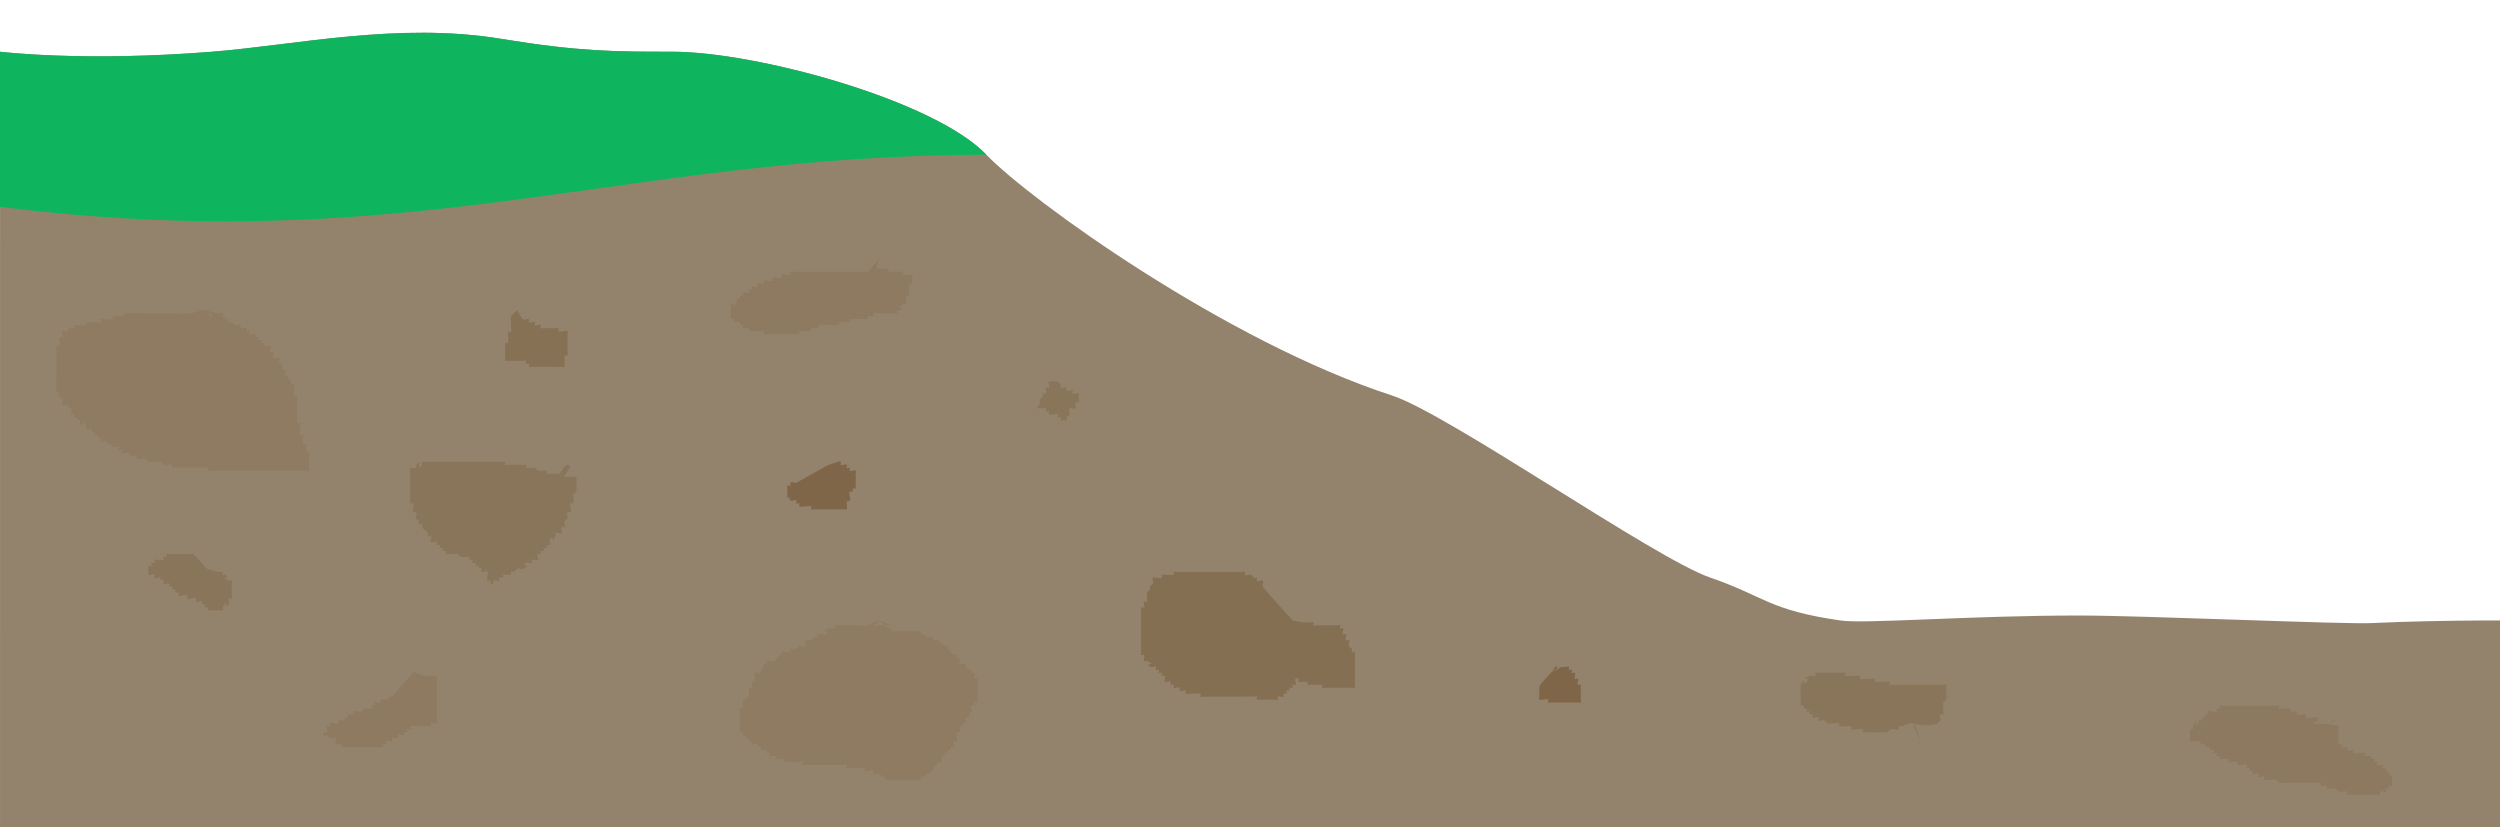 <?xml version="1.0" encoding="UTF-8"?>
<!-- Created with Inkscape (http://www.inkscape.org/) -->
<svg width="241.72" height="80" version="1.1" viewBox="0 0 226.61 75" xmlns="http://www.w3.org/2000/svg" xmlns:cc="http://creativecommons.org/ns#" xmlns:dc="http://purl.org/dc/elements/1.1/" xmlns:rdf="http://www.w3.org/1999/02/22-rdf-syntax-ns#">
 <g transform="translate(-94.443 -359.72)">
  <path d="m94.443 434.72h229.69v-18.75s-7.799-0.095-14.71 0.229c-2.647 0.124-20.387-0.678-26.429-0.685-9.733-0.011-19.499 0.767-21.673 0.456-6.562-0.937-6.886-2.184-11.88-3.904s-23.745-14.846-28.83-16.5c-15.037-4.892-32.818-17.715-36.758-21.823-4.742-4.943-20.835-9.335-28.469-9.335-5.102 0-8.438 0-15.554-1.173-9.275-1.528-18.567 0.567-26.148 1.173-11.736 0.938-19.236 1e-5 -19.236 1e-5z" fill="#94836c"/>
  <path d="m94.443 378.47c37.5 4.688 56.25-4.688 89.407-4.727-4.742-4.943-20.835-9.335-28.469-9.335-5.102 0-8.438 0-15.554-1.173-9.275-1.528-18.567 0.567-26.148 1.173-11.736 0.938-19.236 1e-5 -19.236 1e-5z" fill="#0fb55e"/>
  <g fill="#7d6344">
   <path d="m211.63 415.97c-0.906-1.022-1.855-2.008-2.718-3.067-0.113-0.139 0.127-0.412 0-0.539-0.127-0.127-0.412 0.127-0.539 0-0.064-0.064 0.064-0.206 0-0.269-0.064-0.064-0.189 0.04-0.269 0-0.114-0.057-0.156-0.213-0.269-0.269-0.161-0.08-0.412 0.127-0.539 0-0.064-0.064 0.064-0.206 0-0.269-0.064-0.064-0.18 0-0.269 0h-0.269-3.501-2.155c-0.09 0-0.206-0.064-0.269 0-0.064 0.064 0.064 0.206 0 0.269-0.065 0.065-1.013-0.065-1.077 0-0.064 0.064 0.064 0.206 0 0.269-0.135 0.135-0.673-0.135-0.808 0-0.127 0.127 0.08 0.378 0 0.539-0.057 0.114-0.213 0.156-0.269 0.269-0.04 0.08 0.04 0.189 0 0.269-0.057 0.114-0.213 0.156-0.269 0.269-0.053 0.107 0.055 0.753 0 0.808-0.064 0.064-0.206-0.064-0.269 0-0.127 0.127 0.127 0.412 0 0.539-0.064 0.064-0.206-0.064-0.269 0-0.012 0.012 0 1.22 0 1.347v2.424 0.269c0 0.09-0.064 0.206 0 0.269 0.064 0.064 0.206-0.064 0.269 0 0.127 0.127-0.127 0.412 0 0.539 0.064 0.064 0.189-0.04 0.269 0 1.121 0.56-0.288-0.019 0.269 0.539 0.127 0.127 0.412-0.127 0.539 0 0.064 0.064-0.064 0.206 0 0.269 0.064 0.064 0.206-0.064 0.269 0 0.064 0.064-0.064 0.206 0 0.269 0.064 0.064 0.206-0.064 0.269 0 0.064 0.064-0.064 0.206 0 0.269 0.064 0.064 0.206-0.064 0.269 0 0.127 0.127-0.127 0.412 0 0.539 0.127 0.127 0.412-0.127 0.539 0 0.064 0.064-0.064 0.206 0 0.269 0.064 0.064 0.206-0.064 0.269 0 0.064 0.064-0.064 0.206 0 0.269 0.127 0.127 0.412-0.127 0.539 0 0.064 0.064-0.064 0.206 0 0.269 0.127 0.127 0.412-0.127 0.539 0 0.064 0.064-0.064 0.206 0 0.269 0.083 0.083 1.263-0.083 1.347 0 0.064 0.064-0.064 0.206 0 0.269 0.064 0.064 0.18 0 0.269 0h0.269 3.501c0.099 0 1.067-0.011 1.077 0 0.064 0.064-0.064 0.206 0 0.269 0.064 0.064 0.18 0 0.269 0h1.347c0.09 0 0.206 0.064 0.269 0 0.064-0.064-0.064-0.206 0-0.269 0.127-0.127 0.412 0.127 0.539 0 0.064-0.064-0.064-0.206 0-0.269 0.064-0.064 0.206 0.064 0.269 0 0.064-0.064-0.064-0.206 0-0.269 0.064-0.064 0.18 0 0.269 0 0-0.09-0.064-0.206 0-0.269 0.064-0.064 0.206 0.064 0.269 0 0.064-0.064-0.064-0.206 0-0.269 0.064-0.064 0.206 0.064 0.269 0 0.127-0.127-0.127-0.412 0-0.539 0.064-0.064 0.206-0.064 0.269 0 0.064 0.064-0.064 0.206 0 0.269 0.064 0.064 0.18 0 0.269 0h0.269c0.746 0-0.207 0.269 0.539 0.269 0.099 0 1.067-0.011 1.077 0 0.064 0.064-0.064 0.206 0 0.269 0.064 0.064 0.18 0 0.269 0h1.885c0.065 0 0.799 9e-3 0.808 0 0.064-0.064 0-0.18 0-0.269v-1.616c0-0.127 0.012-1.335 0-1.347-0.064-0.064-0.206 0.064-0.269 0-0.064-0.064 0.04-0.189 0-0.269-0.057-0.114-0.213-0.156-0.269-0.269-0.08-0.161 0.127-0.412 0-0.539-0.064-0.064-0.206 0.064-0.269 0-0.127-0.127 0.127-0.412 0-0.539-0.064-0.064-0.206 0.064-0.269 0-0.127-0.127 0.127-0.412 0-0.539-0.064-0.064-0.206 0.064-0.269 0-0.064-0.064 0.064-0.206 0-0.269-0.064-0.064-0.18 0-0.269 0h-1.616-0.269c-0.09 0-0.206 0.064-0.269 0-0.064-0.064 0.064-0.206 0-0.269-0.064-0.064-0.18 0-0.269 0h-0.269c-0.625 0-0.181 0.014-1.323-0.165z" fill-opacity=".636"/>
   <path d="m267.88 425.34c0.043-1e-3 2.056 0.451 2.442-0.321 0.08-0.161-0.127-0.412 0-0.539 0.064-0.064 0.206 0.064 0.269 0 0.074-0.074-0.073-0.931 0-1.077 0.057-0.114 0.213-0.156 0.269-0.269 0.035-0.071 0-0.937 0-1.077 0-0.09 0.064-0.206 0-0.269-0.064-0.064-0.18 0-0.269 0h-0.269-3.771c-0.065 0-0.799 9e-3 -0.808 0-0.064-0.064 0.064-0.206 0-0.269-0.083-0.083-1.263 0.083-1.347 0-0.064-0.064 0.064-0.206 0-0.269-0.083-0.083-1.263 0.083-1.347 0-0.064-0.064 0.064-0.206 0-0.269-0.083-0.083-1.263 0.083-1.347 0-0.064-0.064 0.064-0.206 0-0.269-0.064-0.064-0.18 0-0.269 0h-0.269-1.885c-0.09 0-0.206-0.064-0.269 0-0.064 0.064 0.064 0.206 0 0.269-0.127 0.127-0.378-0.08-0.539 0-1.121 0.56 0.288-0.019-0.269 0.539-0.557 0.557 0.022-0.852-0.539 0.269-0.035 0.071 0 0.937 0 1.077 0 0.065-8e-3 0.799 0 0.808 0.064 0.064 0.206-0.064 0.269 0 0.064 0.064-0.064 0.206 0 0.269 0.064 0.064 0.206-0.064 0.269 0 0.064 0.064-0.064 0.206 0 0.269 0.064 0.064 0.206-0.064 0.269 0 0.064 0.064-0.064 0.206 0 0.269 0.064 0.064 0.206-0.064 0.269 0 0.064 0.064-0.064 0.206 0 0.269 0.127 0.127 0.412-0.127 0.539 0 0.064 0.064-0.064 0.206 0 0.269 0.127 0.127 0.378-0.08 0.539 0 0.114 0.057 0.156 0.213 0.269 0.269 0.146 0.073 1.004-0.074 1.077 0 0.064 0.064-0.064 0.206 0 0.269 0.065 0.065 1.013-0.065 1.077 0 0.064 0.064-0.064 0.206 0 0.269 0.065 0.065 1.013-0.065 1.077 0 0.064 0.064-0.064 0.206 0 0.269 0.064 0.064 0.18 0 0.269 0h0.269c0.191 0 1.546 0.035 1.616 0 0.666-0.333-0.093-0.269 0.539-0.269h0.269c0.09 0 0.206 0.064 0.269 0 0.064-0.064-0.064-0.206 0-0.269 0.064-0.064 0.181 0.015 0.269 0 0.356-0.058 0.782-0.448 1.059-0.217 0.425 0.354 0.396 1.035 0.557 1.564 0.026 0.086 0.09 0.269 0 0.269s0.026-0.183 0-0.269c-0.161-0.53-0.371-1.043-0.557-1.564" fill-opacity=".444"/>
   <path d="m305.38 425.34c0.255-0.107 0.533-0.171 0.765-0.321 0.075-0.049-0.187-0.035-0.269 0-0.181 0.076-0.298 0.321-0.495 0.321-2.518 0-0.383-0.122-0.852-0.591-0.065-0.065-1.013 0.065-1.077 0-0.064-0.064 0.064-0.206 0-0.269-0.135-0.135-0.673 0.135-0.808 0-0.064-0.064 0.064-0.206 0-0.269-0.127-0.127-0.412 0.127-0.539 0-0.064-0.064 0.064-0.206 0-0.269-0.065-0.065-1.013 0.065-1.077 0-0.064-0.064 0.064-0.206 0-0.269-0.064-0.064-0.18 0-0.269 0h-0.269-3.232-1.347c-0.09 0-0.206-0.064-0.269 0-0.064 0.064 0.064 0.206 0 0.269-0.064 0.064-0.206-0.064-0.269 0-0.064 0.064 0.064 0.206 0 0.269-0.135 0.135-0.673-0.135-0.808 0-0.064 0.064 0.064 0.206 0 0.269-0.064 0.064-0.206-0.064-0.269 0-0.064 0.064 0.064 0.206 0 0.269-0.064 0.064-0.206-0.064-0.269 0-0.064 0.064 0.064 0.206 0 0.269-0.064 0.064-0.206-0.064-0.269 0-0.064 0.064 0.064 0.206 0 0.269-0.557 0.557 0.022-0.852-0.539 0.269-0.04 0.08 0.064 0.206 0 0.269-0.064 0.064-0.206-0.064-0.269 0-8e-3 9e-3 0 0.743 0 0.808 0 0.09-0.064 0.206 0 0.269 0.055 0.055 0.701-0.053 0.808 0 0.114 0.057 0.156 0.213 0.269 0.269 0.08 0.04 0.206-0.064 0.269 0 0.359 0.359-0.449 0.269 0.269 0.269 0.718 0-0.09-0.09 0.269 0.269 0.064 0.064 0.206-0.064 0.269 0 0.064 0.064-0.064 0.206 0 0.269 0.064 0.064 0.206-0.064 0.269 0 0.064 0.064-0.064 0.206 0 0.269 0.064 0.064 0.206-0.064 0.269 0 0.064 0.064-0.064 0.206 0 0.269 0.135 0.135 0.673-0.135 0.808 0 0.064 0.064-0.064 0.206 0 0.269 0.135 0.135 0.673-0.135 0.808 0 0.064 0.064-0.064 0.206 0 0.269 0.135 0.135 0.673-0.135 0.808 0 0.064 0.064-0.064 0.206 0 0.269 0.064 0.064 0.206-0.064 0.269 0 0.064 0.064-0.064 0.206 0 0.269 0.064 0.064 0.206-0.064 0.269 0 0.064 0.064-0.064 0.206 0 0.269 0.127 0.127 0.412-0.127 0.539 0 0.064 0.064-0.064 0.206 0 0.269 0.127 0.127 0.412-0.127 0.539 0 0.064 0.064-0.064 0.206 0 0.269 0.074 0.074 0.931-0.073 1.077 0 0.114 0.057 0.156 0.213 0.269 0.269 0.082 0.041 0.687 0 0.808 0h2.155c0.065 0 0.799-9e-3 0.808 0 0.064 0.064-0.064 0.206 0 0.269 0.127 0.127 0.412-0.127 0.539 0 0.064 0.064-0.064 0.206 0 0.269 0.055 0.055 0.701-0.053 0.808 0 0.114 0.057 0.156 0.213 0.269 0.269 0.107 0.053 0.753-0.055 0.808 0 0.064 0.064-0.064 0.206 0 0.269 0.064 0.064 0.18 0 0.269 0h1.616c0.099 0 1.067 0.011 1.077 0 0.064-0.064-0.064-0.206 0-0.269 0.127-0.127 0.412 0.127 0.539 0 0.064-0.064-0.064-0.206 0-0.269 0.064-0.064 0.206 0.064 0.269 0 0.064-0.064-0.064-0.206 0-0.269 0.064-0.064 0.206 0.064 0.269 0 0.038-0.038 0.028-0.753 0-0.808-0.057-0.114-0.213-0.156-0.269-0.269 0-0.718 0.09 0.09-0.269-0.269-0.064-0.064 0.064-0.206 0-0.269-0.064-0.064-0.206 0.064-0.269 0-0.064-0.064 0.064-0.206 0-0.269-0.127-0.127-0.412 0.127-0.539 0-0.064-0.064 0.064-0.206 0-0.269-0.064-0.064-0.206 0.064-0.269 0-0.064-0.064 0.064-0.206 0-0.269-0.064-0.064-0.206 0.064-0.269 0-0.064-0.064 0.064-0.206 0-0.269-0.127-0.127-0.412 0.127-0.539 0-0.064-0.064 0.064-0.206 0-0.269-0.065-0.065-1.013 0.065-1.077 0-0.064-0.064 0.064-0.206 0-0.269-0.127-0.127-0.412 0.127-0.539 0-0.064-0.064 0.064-0.206 0-0.269-0.127-0.127-0.412 0.127-0.539 0-0.064-0.064 0.064-0.206 0-0.269-0.064-0.064-0.206 0.064-0.269 0-0.012-0.012 0-1.22 0-1.347 0-0.09 0.081-0.231 0-0.269-0.319-0.15-0.689-0.145-1.034-0.217z" fill-opacity=".3"/>
   <path d="m174.13 415.97c0.372 0.145 0.76 0.252 1.115 0.435 0.08 0.041-0.18 0-0.269 0h-0.808-0.269c-0.09 0-0.312 0.079-0.269 0 0.104-0.195 0.722-0.435 0.501-0.435-0.376 0-0.683 0.316-1.04 0.435-0.17 0.057-0.359 0-0.539 0h-2.155c-0.09 0-0.206-0.064-0.269 0-0.064 0.064 0.064 0.206 0 0.269-0.127 0.127-0.378-0.08-0.539 0-1.121 0.56 0.288-0.019-0.269 0.539-0.135 0.135-0.673-0.135-0.808 0-0.064 0.064 0.064 0.206 0 0.269-0.064 0.064-0.189-0.04-0.269 0-0.114 0.057-0.156 0.213-0.269 0.269-0.161 0.08-0.412-0.127-0.539 0-0.127 0.127 0.127 0.412 0 0.539s-0.378-0.08-0.539 0c-0.114 0.057-0.156 0.213-0.269 0.269-0.161 0.08-0.412-0.127-0.539 0-0.064 0.064 0.064 0.206 0 0.269-0.135 0.135-0.673-0.135-0.808 0-0.064 0.064 0.064 0.206 0 0.269-0.064 0.064-0.206-0.064-0.269 0-0.064 0.064 0.064 0.206 0 0.269-0.064 0.064-0.206-0.064-0.269 0-0.064 0.064 0.064 0.206 0 0.269-0.135 0.135-0.673-0.135-0.808 0-0.064 0.064 0.064 0.206 0 0.269-0.064 0.064-0.206-0.064-0.269 0-0.064 0.064 0.04 0.189 0 0.269-0.057 0.114-0.213 0.156-0.269 0.269-0.04 0.08 0.064 0.206 0 0.269-0.127 0.127-0.412-0.127-0.539 0-0.135 0.135 0.135 0.673 0 0.808-0.064 0.064-0.206-0.064-0.269 0-0.127 0.127 0.127 0.412 0 0.539-0.064 0.064-0.206-0.064-0.269 0-0.135 0.135 0.135 0.673 0 0.808-0.064 0.064-0.18 0-0.269 0 0 0.09 0.064 0.206 0 0.269-0.064 0.064-0.206-0.064-0.269 0-0.135 0.135 0.135 0.673 0 0.808-0.064 0.064-0.206-0.064-0.269 0-0.064 0.064 0 0.18 0 0.269v0.269 1.347c0 0.09-0.064 0.206 0 0.269 0.064 0.064 0.206-0.064 0.269 0 0.064 0.064-0.064 0.206 0 0.269 0.064 0.064 0.206-0.064 0.269 0 0.064 0.064-0.064 0.206 0 0.269 0.064 0.064 0.18 0 0.269 0 0 0.09-0.064 0.206 0 0.269 0.064 0.064 0.206-0.064 0.269 0 0.064 0.064-0.064 0.206 0 0.269 0.127 0.127 0.412-0.127 0.539 0 0 0.718-0.09-0.09 0.269 0.269 0.064 0.064-0.064 0.206 0 0.269 0.127 0.127 0.412-0.127 0.539 0 0.064 0.064-0.064 0.206 0 0.269 0.064 0.064 0.206-0.064 0.269 0 0.064 0.064-0.064 0.206 0 0.269 0.127 0.127 0.412-0.127 0.539 0 0.064 0.064-0.064 0.206 0 0.269 0.135 0.135 0.673-0.135 0.808 0 0.064 0.064-0.064 0.206 0 0.269 0.012 0.012 1.22 0 1.347 0 0.09 0 0.206-0.064 0.269 0 0.064 0.064-0.064 0.206 0 0.269 0.064 0.064 0.18 0 0.269 0h1.616 1.885c0.09 0 0.206-0.064 0.269 0 0.064 0.064-0.064 0.206 0 0.269 0.064 0.064 0.18 0 0.269 0 0.127 0 1.335-0.012 1.347 0 0.064 0.064-0.064 0.206 0 0.269 0.135 0.135 0.673-0.135 0.808 0 0.064 0.064-0.064 0.206 0 0.269 0.127 0.127 0.378-0.08 0.539 0 0.114 0.057 0.156 0.213 0.269 0.269 0.08 0.04 0.206-0.064 0.269 0 0.064 0.064-0.064 0.206 0 0.269 0.064 0.064 0.18 0 0.269 0h1.885c0.099 0 1.067 0.011 1.077 0 0.064-0.064-0.064-0.206 0-0.269 0.064-0.064 0.189 0.04 0.269 0 0.114-0.057 0.156-0.213 0.269-0.269 0.08-0.04 0.206 0.064 0.269 0 0.064-0.064-0.064-0.206 0-0.269 0.064-0.064 0.206 0.064 0.269 0 0-0.396-0.064-0.206 0.269-0.539 0.09-0.09 0.156-0.213 0.269-0.269 0.08-0.04 0.229 0.08 0.269 0 0.08-0.161-0.08-0.378 0-0.539 0.04-0.08 0.206 0.064 0.269 0 0.064-0.064-0.064-0.206 0-0.269 0.064-0.064 0.206 0.064 0.269 0 0.064-0.064-0.064-0.206 0-0.269 0.064-0.064 0.206 0.064 0.269 0 0.064-0.064-0.064-0.206 0-0.269 0.064-0.064 0.206 0.064 0.269 0 0.127-0.127-0.127-0.412 0-0.539 0.064-0.064 0.206 0.064 0.269 0 0.135-0.135-0.135-0.673 0-0.808 0.064-0.064 0.206 0.064 0.269 0 0.127-0.127-0.127-0.412 0-0.539 0.064-0.064 0.206 0.064 0.269 0 0.064-0.064-0.064-0.206 0-0.269 0.064-0.064 0.206 0.064 0.269 0 0.127-0.127-0.127-0.412 0-0.539 0.064-0.064 0.206 0.064 0.269 0 0.064-0.064-0.04-0.189 0-0.269 0.057-0.114 0.213-0.156 0.269-0.269 0.08-0.161-0.127-0.412 0-0.539 0.064-0.064 0.206 0.064 0.269 0 0.064-0.064-0.064-0.206 0-0.269 0.064-0.064 0.206 0.064 0.269 0 0.064-0.064 0-0.18 0-0.269v-0.269-1.347c0-0.09 0.064-0.206 0-0.269-0.064-0.064-0.206 0.064-0.269 0-0.127-0.127 0.127-0.412 0-0.539-0.064-0.064-0.206 0.064-0.269 0-0.064-0.064 0.064-0.206 0-0.269-0.064-0.064-0.206 0.064-0.269 0 0-0.718 0.09 0.09-0.269-0.269-0.064-0.064 0.064-0.206 0-0.269-0.127-0.127-0.412 0.127-0.539 0s0.127-0.412 0-0.539c-0.064-0.064-0.206 0.064-0.269 0-0.064-0.064 0.064-0.206 0-0.269-0.064-0.064-0.189 0.04-0.269 0-0.114-0.057-0.18-0.18-0.269-0.269-0.09-0.09-0.213-0.156-0.269-0.269-0.04-0.08 0.064-0.206 0-0.269-0.064-0.064-0.189 0.04-0.269 0-0.114-0.057-0.156-0.213-0.269-0.269-0.718 0 0.09 0.09-0.269-0.269-0.127-0.127-0.412 0.127-0.539 0-0.064-0.064 0.064-0.206 0-0.269-0.127-0.127-0.378 0.08-0.539 0-0.114-0.057-0.156-0.213-0.269-0.269-0.08-0.04-0.206 0.064-0.269 0-0.064-0.064 0.064-0.206 0-0.269-0.064-0.064-0.18 0-0.269 0h-1.885-0.269c-0.09 0-0.206 0.064-0.269 0-0.064-0.064 0.064-0.206 0-0.269-0.064-0.064-0.193 0.048-0.269 0-0.31-0.196-0.564-0.469-0.845-0.704z" fill-opacity=".272"/>
   <path d="m174.13 383.15c-0.347 0.399-0.65 0.84-1.04 1.196-0.066 0.061-0.18 0-0.269 0h-0.269-2.693-3.232-0.269c-0.09 0-0.206-0.064-0.269 0-0.064 0.064 0.064 0.206 0 0.269-0.135 0.135-0.673-0.135-0.808 0-0.064 0.064 0.064 0.206 0 0.269-0.135 0.135-0.673-0.135-0.808 0-0.064 0.064 0.064 0.206 0 0.269-0.135 0.135-0.673-0.135-0.808 0-0.064 0.064 0.064 0.206 0 0.269-0.127 0.127-0.412-0.127-0.539 0-0.064 0.064 0.064 0.206 0 0.269-0.127 0.127-0.412-0.127-0.539 0-0.064 0.064 0.064 0.206 0 0.269-0.064 0.064-0.206-0.064-0.269 0-0.064 0.064 0.064 0.206 0 0.269-0.127 0.127-0.412-0.127-0.539 0-0.064 0.064 0.064 0.206 0 0.269-0.064 0.064-0.206-0.064-0.269 0-0.064 0.064 0.064 0.206 0 0.269-0.064 0.064-0.206-0.064-0.269 0-0.064 0.064 0.04 0.189 0 0.269-0.56 1.121 0.019-0.288-0.539 0.269-9e-3 9e-3 0 0.743 0 0.808v0.269c0 0.09-0.064 0.206 0 0.269 0.064 0.064 0.206-0.064 0.269 0 0.064 0.064-0.064 0.206 0 0.269 0.127 0.127 0.412-0.127 0.539 0 0.064 0.064-0.064 0.206 0 0.269 0.064 0.064 0.206-0.064 0.269 0 0.064 0.064-0.064 0.206 0 0.269 0.127 0.127 0.412-0.127 0.539 0 0.064 0.064-0.064 0.206 0 0.269 9e-3 9e-3 0.743 0 0.808 0h0.269c0.09 0 0.206-0.064 0.269 0 0.064 0.064-0.064 0.206 0 0.269 0.011 0.011 0.978 0 1.077 0h1.885c0.09 0 0.206 0.064 0.269 0 0.064-0.064-0.064-0.206 0-0.269 0.065-0.065 1.013 0.065 1.077 0 0.064-0.064-0.064-0.206 0-0.269 0.127-0.127 0.378 0.08 0.539 0 0.114-0.057 0.156-0.213 0.269-0.269 0.164-0.082 1.452 0.082 1.616 0 0.114-0.057 0.156-0.213 0.269-0.269 0.107-0.053 0.753 0.055 0.808 0 0.064-0.064-0.064-0.206 0-0.269 0.012-0.012 1.22 0 1.347 0 0.09 0 0.206 0.064 0.269 0 0.064-0.064-0.064-0.206 0-0.269 0.127-0.127 0.412 0.127 0.539 0 0.064-0.064-0.064-0.206 0-0.269 0.064-0.064 0.18 0 0.269 0h1.616c0.09 0 0.206 0.064 0.269 0 0.064-0.064-0.064-0.206 0-0.269 0.064-0.064 0.206 0.064 0.269 0 0.557-0.557-0.852 0.022 0.269-0.539 0.08-0.04 0.206 0.064 0.269 0 0.135-0.135-0.135-0.673 0-0.808 0.064-0.064 0.206 0.064 0.269 0 0.065-0.065-0.065-1.013 0-1.077 0.064-0.064 0.206 0.064 0.269 0 0.027-0.027 0.027-0.781 0-0.808-0.135-0.135-0.673 0.135-0.808 0-0.064-0.064 0.064-0.206 0-0.269-0.011-0.011-0.978 0-1.077 0-0.746 0 0.207-0.269-0.539-0.269-0.054 0-0.808 4e-3 -0.808 0-0.013-0.318 0.155-0.618 0.232-0.926" fill-opacity=".282"/>
   <path d="m113.19 387.84c0.124 0.183 0.556 0.424 0.373 0.548-0.183 0.124-0.154-0.517-0.373-0.548-0.507-0.072-1.006 0.2-1.512 0.279-0.339 0.053-0.734 0-1.077 0h-3.232c-0.113 0-1.536-0.04-1.616 0-0.114 0.057-0.156 0.213-0.269 0.269-0.107 0.053-0.753-0.055-0.808 0-0.064 0.064 0.064 0.206 0 0.269-0.065 0.065-1.013-0.065-1.077 0-0.064 0.064 0.064 0.206 0 0.269-0.083 0.083-1.263-0.083-1.347 0-0.064 0.064 0.064 0.206 0 0.269-0.065 0.065-1.013-0.065-1.077 0-0.064 0.064 0.064 0.206 0 0.269-0.127 0.127-0.412-0.127-0.539 0-0.064 0.064 0.064 0.206 0 0.269-0.127 0.127-0.412-0.127-0.539 0-0.179 0.179 0.179 0.36 0 0.539-0.064 0.064-0.206-0.064-0.269 0-0.135 0.135 0.135 0.673 0 0.808-0.063 0.064-0.206-0.064-0.269 0-0.063 0.064 0 0.18 0 0.269v0.269 2.155c0 0.187-0.049 1.249 0 1.347 0.893 0.893-0.127-0.254 0.269 0.539 0.057 0.114 0.213 0.156 0.269 0.269 0.08 0.161-0.127 0.412 0 0.539 0.127 0.127 0.412-0.127 0.539 0 0.064 0.064 0 0.18 0 0.269 0.09 0 0.206-0.064 0.269 0 0.127 0.127-0.127 0.412 0 0.539 0.064 0.064 0.206-0.064 0.269 0 0.064 0.064-0.064 0.206 0 0.269 0.064 0.064 0.206-0.064 0.269 0 0.064 0.064-0.064 0.206 0 0.269 0.064 0.064 0.206-0.064 0.269 0 0.064 0.064-0.064 0.206 0 0.269 0.557 0.557-0.022-0.852 0.539 0.269 0.04 0.08-0.064 0.206 0 0.269 0.127 0.127 0.412-0.127 0.539 0 0.064 0.064-0.064 0.206 0 0.269 0.064 0.064 0.206-0.064 0.269 0 0.064 0.064-0.064 0.206 0 0.269 0.064 0.064 0.206-0.064 0.269 0 0.064 0.064-0.064 0.206 0 0.269 0.064 0.064 0.206-0.064 0.269 0 0.064 0.064-0.064 0.206 0 0.269 0.127 0.127 0.412-0.127 0.539 0 0.064 0.064-0.064 0.206 0 0.269 0.064 0.064 0.189-0.04 0.269 0 0.114 0.057 0.156 0.213 0.269 0.269 0.161 0.08 0.412-0.127 0.539 0 0.064 0.064-0.064 0.206 0 0.269 0.064 0.064 0.206-0.064 0.269 0 0.064 0.064-0.064 0.206 0 0.269 0.127 0.127 0.378-0.08 0.539 0 0.114 0.057 0.156 0.213 0.269 0.269 0.161 0.08 0.412-0.127 0.539 0 0.064 0.064-0.064 0.206 0 0.269 0.055 0.055 0.701-0.053 0.808 0 0.114 0.057 0.156 0.213 0.269 0.269 0.169 0.085 0.908-0.085 1.077 0 0.114 0.057 0.156 0.213 0.269 0.269 0.107 0.053 0.753-0.055 0.808 0 0.064 0.064-0.064 0.206 0 0.269 0.064 0.064 0.18 0 0.269 0h0.269 2.155 0.269c0.09 0 0.206-0.064 0.269 0 0.064 0.064-0.064 0.206 0 0.269 0.064 0.064 0.18 0 0.269 0h0.269 4.04 4.04 0.269c0.09 0 0.206 0.064 0.269 0 0.064-0.064 0-0.18 0-0.269 0-0.187 0.049-1.249 0-1.347-0.057-0.114-0.213-0.156-0.269-0.269-0.08-0.161 0.127-0.412 0-0.539-0.064-0.064-0.206 0.064-0.269 0-0.135-0.135 0.135-0.673 0-0.808-0.064-0.064-0.206 0.064-0.269 0-0.065-0.065 0.065-1.013 0-1.077-0.064-0.064-0.206 0.064-0.269 0-0.064-0.064 0-0.18 0-0.269v-1.616-0.269c0-0.09 0.064-0.206 0-0.269-0.064-0.064-0.206 0.064-0.269 0-0.065-0.065 0.065-1.013 0-1.077-0.064-0.064-0.206 0.064-0.269 0-0.064-0.064 0.04-0.189 0-0.269-0.057-0.114-0.213-0.156-0.269-0.269-0.04-0.08 0.064-0.206 0-0.269-0.064-0.064-0.206 0.064-0.269 0-0.127-0.127 0.127-0.412 0-0.539-0.064-0.064-0.206 0.064-0.269 0-0.127-0.127 0.127-0.412 0-0.539-0.064-0.064-0.206 0.064-0.269 0-0.127-0.127 0.127-0.412 0-0.539-0.127-0.127-0.412 0.127-0.539 0-0.127-0.127 0.127-0.412 0-0.539-0.064-0.064-0.206 0.064-0.269 0-0.127-0.127 0.127-0.412 0-0.539-0.127-0.127-0.412 0.127-0.539 0-0.064-0.064 0.064-0.206 0-0.269-0.064-0.064-0.206 0.064-0.269 0-0.064-0.064 0.064-0.206 0-0.269-0.064-0.064-0.206 0.064-0.269 0-0.064-0.064 0.064-0.206 0-0.269-0.064-0.064-0.206 0.064-0.269 0-0.064-0.064 0.064-0.206 0-0.269-0.127-0.127-0.412 0.127-0.539 0-0.064-0.064 0.064-0.206 0-0.269-0.064-0.064-0.206 0.064-0.269 0-0.064-0.064 0.064-0.206 0-0.269-0.127-0.127-0.412 0.127-0.539 0-0.064-0.064 0.064-0.206 0-0.269-0.127-0.127-0.378 0.08-0.539 0-0.114-0.057-0.156-0.213-0.269-0.269-0.08-0.04-0.206 0.064-0.269 0-0.064-0.064 0.064-0.206 0-0.269-0.064-0.064-0.206 0.064-0.269 0-0.064-0.064 0-0.18 0-0.269-0.09 0-0.206 0.064-0.269 0-0.064-0.064 0.064-0.206 0-0.269-0.031-0.031-0.428 0.026-0.539 0-0.309-0.073-0.608-0.186-0.912-0.279z" fill-opacity=".246"/>
   <path d="m146.01 401.9c0.23 0.343 0.534 0.648 0.69 1.03 0.034 0.083-0.18 0-0.269 0h-0.269-0.269c-0.09 0-0.28 0.089-0.269 0 0.042-0.365 0.716-0.866 0.388-1.03-0.357-0.179-0.589 0.546-0.926 0.761-0.046 0.029-0.715 0-0.808 0-0.09 0-0.206 0.064-0.269 0-0.064-0.064 0.064-0.206 0-0.269-0.055-0.055-0.701 0.053-0.808 0-0.114-0.057-0.156-0.213-0.269-0.269-0.107-0.053-0.753 0.055-0.808 0-0.064-0.064 0.064-0.206 0-0.269-0.064-0.064-0.18 0-0.269 0h-1.347c-0.09 0-0.206 0.064-0.269 0-0.064-0.064 0.064-0.206 0-0.269-9e-3 -9e-3 -0.743 0-0.808 0h-4.04-2.155-0.269c-0.09 0-0.206-0.064-0.269 0-0.064 0.064 0.064 0.206 0 0.269-0.714 0.714 0.176-0.714-0.539 0-0.064 0.064 0.064 0.206 0 0.269-0.127 0.127-0.412-0.127-0.539 0-0.012 0.012 0 1.22 0 1.347v1.616c0 0.09-0.064 0.206 0 0.269 0.064 0.064 0.206-0.064 0.269 0 0.135 0.135-0.135 0.673 0 0.808 0.064 0.064 0.206-0.064 0.269 0 0.127 0.127-0.08 0.378 0 0.539 0.057 0.114 0.213 0.156 0.269 0.269 0.04 0.08-0.064 0.206 0 0.269 0.064 0.064 0.206-0.064 0.269 0 0.064 0.064-0.04 0.189 0 0.269 0.114 0.227 0.425 0.312 0.539 0.539 0.04 0.08-0.064 0.206 0 0.269 0.064 0.064 0.206-0.064 0.269 0 0.127 0.127-0.127 0.412 0 0.539s0.412-0.127 0.539 0c0.064 0.064-0.064 0.206 0 0.269 0.064 0.064 0.206-0.064 0.269 0 0.064 0.064-0.064 0.206 0 0.269 0.064 0.064 0.206-0.064 0.269 0 0.064 0.064-0.064 0.206 0 0.269 0.064 0.064 0.206-0.064 0.269 0 0.064 0.064-0.064 0.206 0 0.269 0.074 0.074 0.931-0.073 1.077 0 0.114 0.057 0.156 0.213 0.269 0.269 0.107 0.053 0.753-0.055 0.808 0 0.064 0.064-0.064 0.206 0 0.269 0.064 0.064 0.206-0.064 0.269 0 0.064 0.064-0.064 0.206 0 0.269 0.064 0.064 0.206-0.064 0.269 0 0.064 0.064-0.064 0.206 0 0.269 0.064 0.064 0.206-0.064 0.269 0 0 0.718-0.09-0.09 0.269 0.269 0.064 0.064-0.064 0.206 0 0.269 0.127 0.127 0.412-0.127 0.539 0 0.135 0.135-0.135 0.673 0 0.808 0.064 0.064 0.206-0.064 0.269 0 0.064 0.064-0.064 0.206 0 0.269 0.064 0.064 0.206 0.064 0.269 0 0.064-0.064-0.064-0.206 0-0.269 0.179-0.179 0.36 0.179 0.539 0 0.064-0.064-0.064-0.206 0-0.269 0.064-0.064 0.206 0.064 0.269 0 0.359-0.359-0.449-0.269 0.269-0.269h0.269c0.09 0 0.206 0.064 0.269 0 0.064-0.064-0.064-0.206 0-0.269 0.064-0.064 0.189 0.04 0.269 0 0.114-0.057 0.156-0.213 0.269-0.269 0.286-0.143 0.253 0.143 0.539 0 1.121-0.56-0.288 0.019 0.269-0.539 0.179-0.179 0.36 0.179 0.539 0 0.064-0.064-0.064-0.206 0-0.269 0.127-0.127 0.412 0.127 0.539 0s-0.127-0.412 0-0.539c0.064-0.064 0.206 0.064 0.269 0 0.064-0.064-0.064-0.206 0-0.269 0.064-0.064 0.206 0.064 0.269 0 0.064-0.064-0.064-0.206 0-0.269 0.064-0.064 0.206 0.064 0.269 0 0.064-0.064-0.064-0.206 0-0.269 0.064-0.064 0.206 0.064 0.269 0 0.127-0.127-0.127-0.412 0-0.539 0.557-0.557-0.022 0.852 0.539-0.269 0.04-0.08-0.064-0.206 0-0.269 0.127-0.127 0.412 0.127 0.539 0s-0.127-0.412 0-0.539c0.064-0.064 0.206 0.064 0.269 0 0.127-0.127-0.08-0.378 0-0.539 0.057-0.114 0.213-0.156 0.269-0.269 0.08-0.161-0.127-0.412 0-0.539 0.064-0.064 0.206 0.064 0.269 0 0.135-0.135-0.135-0.673 0-0.808 0.064-0.064 0.206 0.064 0.269 0 0.055-0.055-0.053-0.701 0-0.808 0.057-0.114 0.213-0.156 0.269-0.269 0.014-0.027 0.012-1.323 0-1.347-0.194-0.365-0.46-0.687-0.69-1.03z" fill-opacity=".444"/>
   <path d="m113.19 411.28c-0.414-0.447-0.787-0.937-1.243-1.342-0.067-0.06-0.18 0-0.269 0h-1.347c-0.065 0-0.799-9e-3 -0.808 0-0.064 0.064 0.064 0.206 0 0.269-0.064 0.064-0.206-0.064-0.269 0-0.064 0.064 0.064 0.206 0 0.269-0.135 0.135-0.673-0.135-0.808 0-0.064 0.064 0.064 0.206 0 0.269-0.064 0.064-0.206-0.064-0.269 0-0.064 0.064 0.064 0.206 0 0.269-0.064 0.064-0.206-0.064-0.269 0-0.027 0.027-0.027 0.781 0 0.808 0.127 0.127 0.412-0.127 0.539 0 0.064 0.064-0.064 0.206 0 0.269 0.17 0.17 0.368-0.17 0.539 0 0 0.718-0.09-0.09 0.269 0.269 0.064 0.064-0.064 0.206 0 0.269 0.127 0.127 0.412-0.127 0.539 0 0.064 0.064-0.064 0.206 0 0.269 0.064 0.064 0.206-0.064 0.269 0 0.064 0.064-0.064 0.206 0 0.269 0.064 0.064 0.206-0.064 0.269 0 0.064 0.064-0.064 0.206 0 0.269 0.064 0.064 0.206-0.064 0.269 0 0.064 0.064-0.064 0.206 0 0.269 0.135 0.135 0.673-0.135 0.808 0 0.064 0.064-0.064 0.206 0 0.269 0.135 0.135 0.673-0.135 0.808 0 0.064 0.064-0.064 0.206 0 0.269 0.127 0.127 0.412-0.127 0.539 0 0.064 0.064-0.064 0.206 0 0.269 0.064 0.064 0.206-0.064 0.269 0 0.064 0.064-0.064 0.206 0 0.269 0.064 0.064 0.206-0.064 0.269 0 0.064 0.064-0.064 0.206 0 0.269 9e-3 9e-3 0.743 0 0.808 0h0.269c0.09 0 0.206 0.064 0.269 0 0.064-0.064-0.04-0.189 0-0.269 0.56-1.121-0.019 0.288 0.539-0.269 0.127-0.127-0.127-0.412 0-0.539 0.064-0.064 0.206 0.064 0.269 0 0.011-0.011 0-0.978 0-1.077v-0.269c0-0.09 0.064-0.206 0-0.269-0.064-0.064-0.189 0.04-0.269 0-1.121-0.56 0.288 0.019-0.269-0.539-0.064-0.064-0.206 0.064-0.269 0-0.064-0.064 0.064-0.206 0-0.269-0.03-0.03-0.429 0.026-0.539 0-0.309-0.072-0.608-0.183-0.912-0.274z" fill-opacity=".444"/>
   <path d="m131.94 420.65c-0.649 0.737-1.298 1.474-1.947 2.212-0.09 0-0.206-0.064-0.269 0-0.359 0.359 0.449 0.269-0.269 0.269h-0.269c-0.09 0-0.206-0.064-0.269 0-0.064 0.064 0.064 0.206 0 0.269-0.127 0.127-0.412-0.127-0.539 0-0.064 0.064 0.064 0.206 0 0.269-0.064 0.064-0.206-0.064-0.269 0-0.064 0.064 0.064 0.206 0 0.269-0.064 0.064-0.18 0-0.269 0h-0.269c-0.718 0 0.09-0.09-0.269 0.269-0.135 0.135-0.673-0.135-0.808 0-0.064 0.064 0.064 0.206 0 0.269-0.179 0.179-0.36-0.179-0.539 0-0.064 0.064 0.064 0.206 0 0.269-0.064 0.064-0.206-0.064-0.269 0-0.064 0.064 0.064 0.206 0 0.269-0.127 0.127-0.412-0.127-0.539 0-0.064 0.064 0.064 0.206 0 0.269-0.135 0.135-0.673-0.135-0.808 0-0.064 0.064 0.064 0.206 0 0.269-0.064 0.064-0.206-0.064-0.269 0-0.127 0.127 0.127 0.412 0 0.539-0.064 0.064-0.206-0.064-0.269 0-0.064 0.064-0.064 0.206 0 0.269 0.064 0.064 0.189-0.04 0.269 0 0.114 0.057 0.156 0.213 0.269 0.269 0.161 0.08 0.412-0.127 0.539 0 0.127 0.127-0.127 0.412 0 0.539 0.127 0.127 0.412-0.127 0.539 0 0.064 0.064-0.064 0.206 0 0.269 0.012 0.012 1.22 0 1.347 0h2.155c0.09 0 0.206 0.064 0.269 0 0.064-0.064-0.064-0.206 0-0.269 0.064-0.064 0.206 0.064 0.269 0 0.064-0.064-0.064-0.206 0-0.269 0.127-0.127 0.412 0.127 0.539 0 0.064-0.064-0.064-0.206 0-0.269 0.127-0.127 0.412 0.127 0.539 0 0.064-0.064-0.064-0.206 0-0.269 0.127-0.127 0.412 0.127 0.539 0 0.064-0.064-0.064-0.206 0-0.269 0.064-0.064 0.206 0.064 0.269 0 0.064-0.064-0.064-0.206 0-0.269 0.064-0.064 0.206 0.064 0.269 0 0.359-0.359-0.449-0.269 0.269-0.269h1.347c0.09 0 0.206 0.064 0.269 0 0.064-0.064-0.064-0.206 0-0.269 0.127-0.127 0.412 0.127 0.539 0 0.064-0.064-0.09-0.269 0-0.269s0 0.359 0 0.269v-3.771-0.269c0-0.09 0.064-0.206 0-0.269-9e-3 -9e-3 -0.743 0-0.808 0-0.625 0-0.184 0.027-1.285-0.326z" fill-opacity=".261"/>
   <path d="m188.19 397.22c0.279-0.641 0.226-0.477 0.789-0.477 0.09 0 0.206-0.064 0.269 0 0.064 0.064-0.064 0.206 0 0.269 0.064 0.064 0.206-0.064 0.269 0 0.064 0.064-0.064 0.206 0 0.269 0.135 0.135 0.673-0.135 0.808 0 0.064 0.064-0.064 0.206 0 0.269 0.064 0.064 0.206-0.064 0.269 0 0.064 0.064-0.064 0.206 0 0.269 0.064 0.064 0.18 0 0.269 0 0.09 0 0.206 0.064 0.269 0 0.064-0.064-0.04-0.189 0-0.269 0.057-0.114 0.213-0.156 0.269-0.269 0.08-0.161-0.127-0.412 0-0.539 0.127-0.127 0.412 0.127 0.539 0 0.127-0.127-0.127-0.412 0-0.539 0.064-0.064 0.206 0.064 0.269 0 0.027-0.027 0.027-0.781 0-0.808-0.127-0.127-0.412 0.127-0.539 0-0.064-0.064 0.064-0.206 0-0.269-0.127-0.127-0.412 0.127-0.539 0-0.064-0.064 0.064-0.206 0-0.269-0.127-0.127-0.412 0.127-0.539 0-0.064-0.064 0.04-0.189 0-0.269-0.057-0.114-0.156-0.213-0.269-0.269-0.055-0.028-0.77-0.038-0.808 0-0.127 0.127 0.127 0.412 0 0.539-0.064 0.064-0.206-0.064-0.269 0-0.127 0.127 0.127 0.412 0 0.539-0.064 0.064-0.206-0.064-0.269 0-0.064 0.064 0.04 0.189 0 0.269-0.057 0.114-0.213 0.156-0.269 0.269-0.04 0.08 0 0.18 0 0.269-0.173 0.339-0.346 0.677-0.519 1.016z" fill-opacity=".444"/>
   <path d="m235.07 420.65c0.17-0.161 0.349-0.652 0.51-0.482 0.161 0.17-0.357 0.304-0.51 0.482-1.112 1.297-1.106 0.932-1.106 1.942v0.269c0 0.09-0.064 0.206 0 0.269 0.135 0.135 0.673-0.135 0.808 0 0.064 0.064-0.064 0.206 0 0.269 0.064 0.064 0.18 0 0.269 0h2.155 0.269c0.09 0 0.206 0.064 0.269 0 0.064-0.064 0-0.18 0-0.269v-0.269c0-0.099 0.011-1.067 0-1.077-0.064-0.064-0.206 0.064-0.269 0-0.127-0.127 0.127-0.412 0-0.539-0.064-0.064-0.206 0.064-0.269 0-0.127-0.127 0.127-0.412 0-0.539-0.064-0.064-0.206 0.064-0.269 0-0.064-0.064 0.064-0.206 0-0.269-0.064-0.064-0.206 0.064-0.269 0-0.064-0.064 0.064-0.206 0-0.269-0.064-0.064-0.18 0-0.269 0-0.654 0-0.188-0.037-1.318 0.482z" fill-opacity=".896"/>
   <path d="m141.32 387.84c-0.183 0.183-0.404 0.334-0.548 0.548-0.044 0.066 0 0.94 0 1.077 0 0.09 0.064 0.206 0 0.269-0.359 0.359-0.269-0.449-0.269 0.269 0 0.065 9e-3 0.799 0 0.808-0.064 0.064-0.206-0.064-0.269 0-0.012 0.012 0 1.22 0 1.347 0 0.09-0.064 0.206 0 0.269 9e-3 9e-3 0.743 0 0.808 0 0.099 0 1.067-0.011 1.077 0 0.064 0.064-0.064 0.206 0 0.269 0.064 0.064 0.206-0.064 0.269 0 0.064 0.064-0.064 0.206 0 0.269 0.064 0.064 0.18 0 0.269 0h1.885c0.099 0 1.067 0.011 1.077 0 9e-3 -9e-3 0-0.743 0-0.808 0-0.718-0.09 0.09 0.269-0.269 0.064-0.064 0-0.18 0-0.269v-0.269-1.347c0-0.09 0.064-0.206 0-0.269-0.135-0.135-0.673 0.135-0.808 0-0.064-0.064 0.064-0.206 0-0.269-0.012-0.012-1.22 0-1.347 0-0.09 0-0.206 0.064-0.269 0-0.064-0.064 0.064-0.206 0-0.269-0.127-0.127-0.412 0.127-0.539 0-0.064-0.064 0.064-0.206 0-0.269-0.127-0.127-0.412 0.127-0.539 0-0.064-0.064 0.064-0.206 0-0.269-0.127-0.127-0.413 0.128-0.539 0-0.227-0.232-0.353-0.545-0.529-0.818z" fill-opacity=".555"/>
   <path d="m169.44 401.9c-0.939 0.523-1.859 1.082-2.817 1.569-0.16 0.081-0.412-0.127-0.539 0-0.064 0.064 0.064 0.206 0 0.269-0.064 0.064-0.206-0.064-0.269 0-0.064 0.064 0.09 0.269 0 0.269s0-0.359 0-0.269v0.808c0 0.09-0.064 0.206 0 0.269 0.718 0-0.09-0.09 0.269 0.269 0.127 0.127 0.412-0.127 0.539 0 0.064 0.064-0.064 0.206 0 0.269 0.064 0.064 0.206-0.064 0.269 0 0.064 0.064-0.064 0.206 0 0.269 0.065 0.065 1.013-0.065 1.077 0 0.064 0.064-0.064 0.206 0 0.269 0.064 0.064 0.18 0 0.269 0h1.616c0.127 0 1.335 0.012 1.347 0 0.064-0.064 0-0.18 0-0.269v-0.269c0-0.718-0.09 0.09 0.269-0.269 0.135-0.135-0.135-0.673 0-0.808 0.064-0.064 0.206 0.064 0.269 0 0.064-0.064-0.064-0.206 0-0.269 0.064-0.064 0.206 0.064 0.269 0 9e-3 -9e-3 0-0.743 0-0.808v-0.269c0-0.09-0.09-0.269 0-0.269s0 0.359 0 0.269c0-0.18 0.08-0.378 0-0.539s-0.412 0.127-0.539 0c-0.064-0.064 0.064-0.206 0-0.269-0.064-0.064-0.206 0.064-0.269 0-0.064-0.064 0.064-0.206 0-0.269-0.127-0.127-0.412 0.127-0.539 0-0.064-0.064 0.064-0.206 0-0.269-0.064-0.064-0.182-0.022-0.269 0-0.324 0.084-0.636 0.211-0.954 0.316z" fill-opacity=".883"/>
  </g>
 </g>
</svg>
